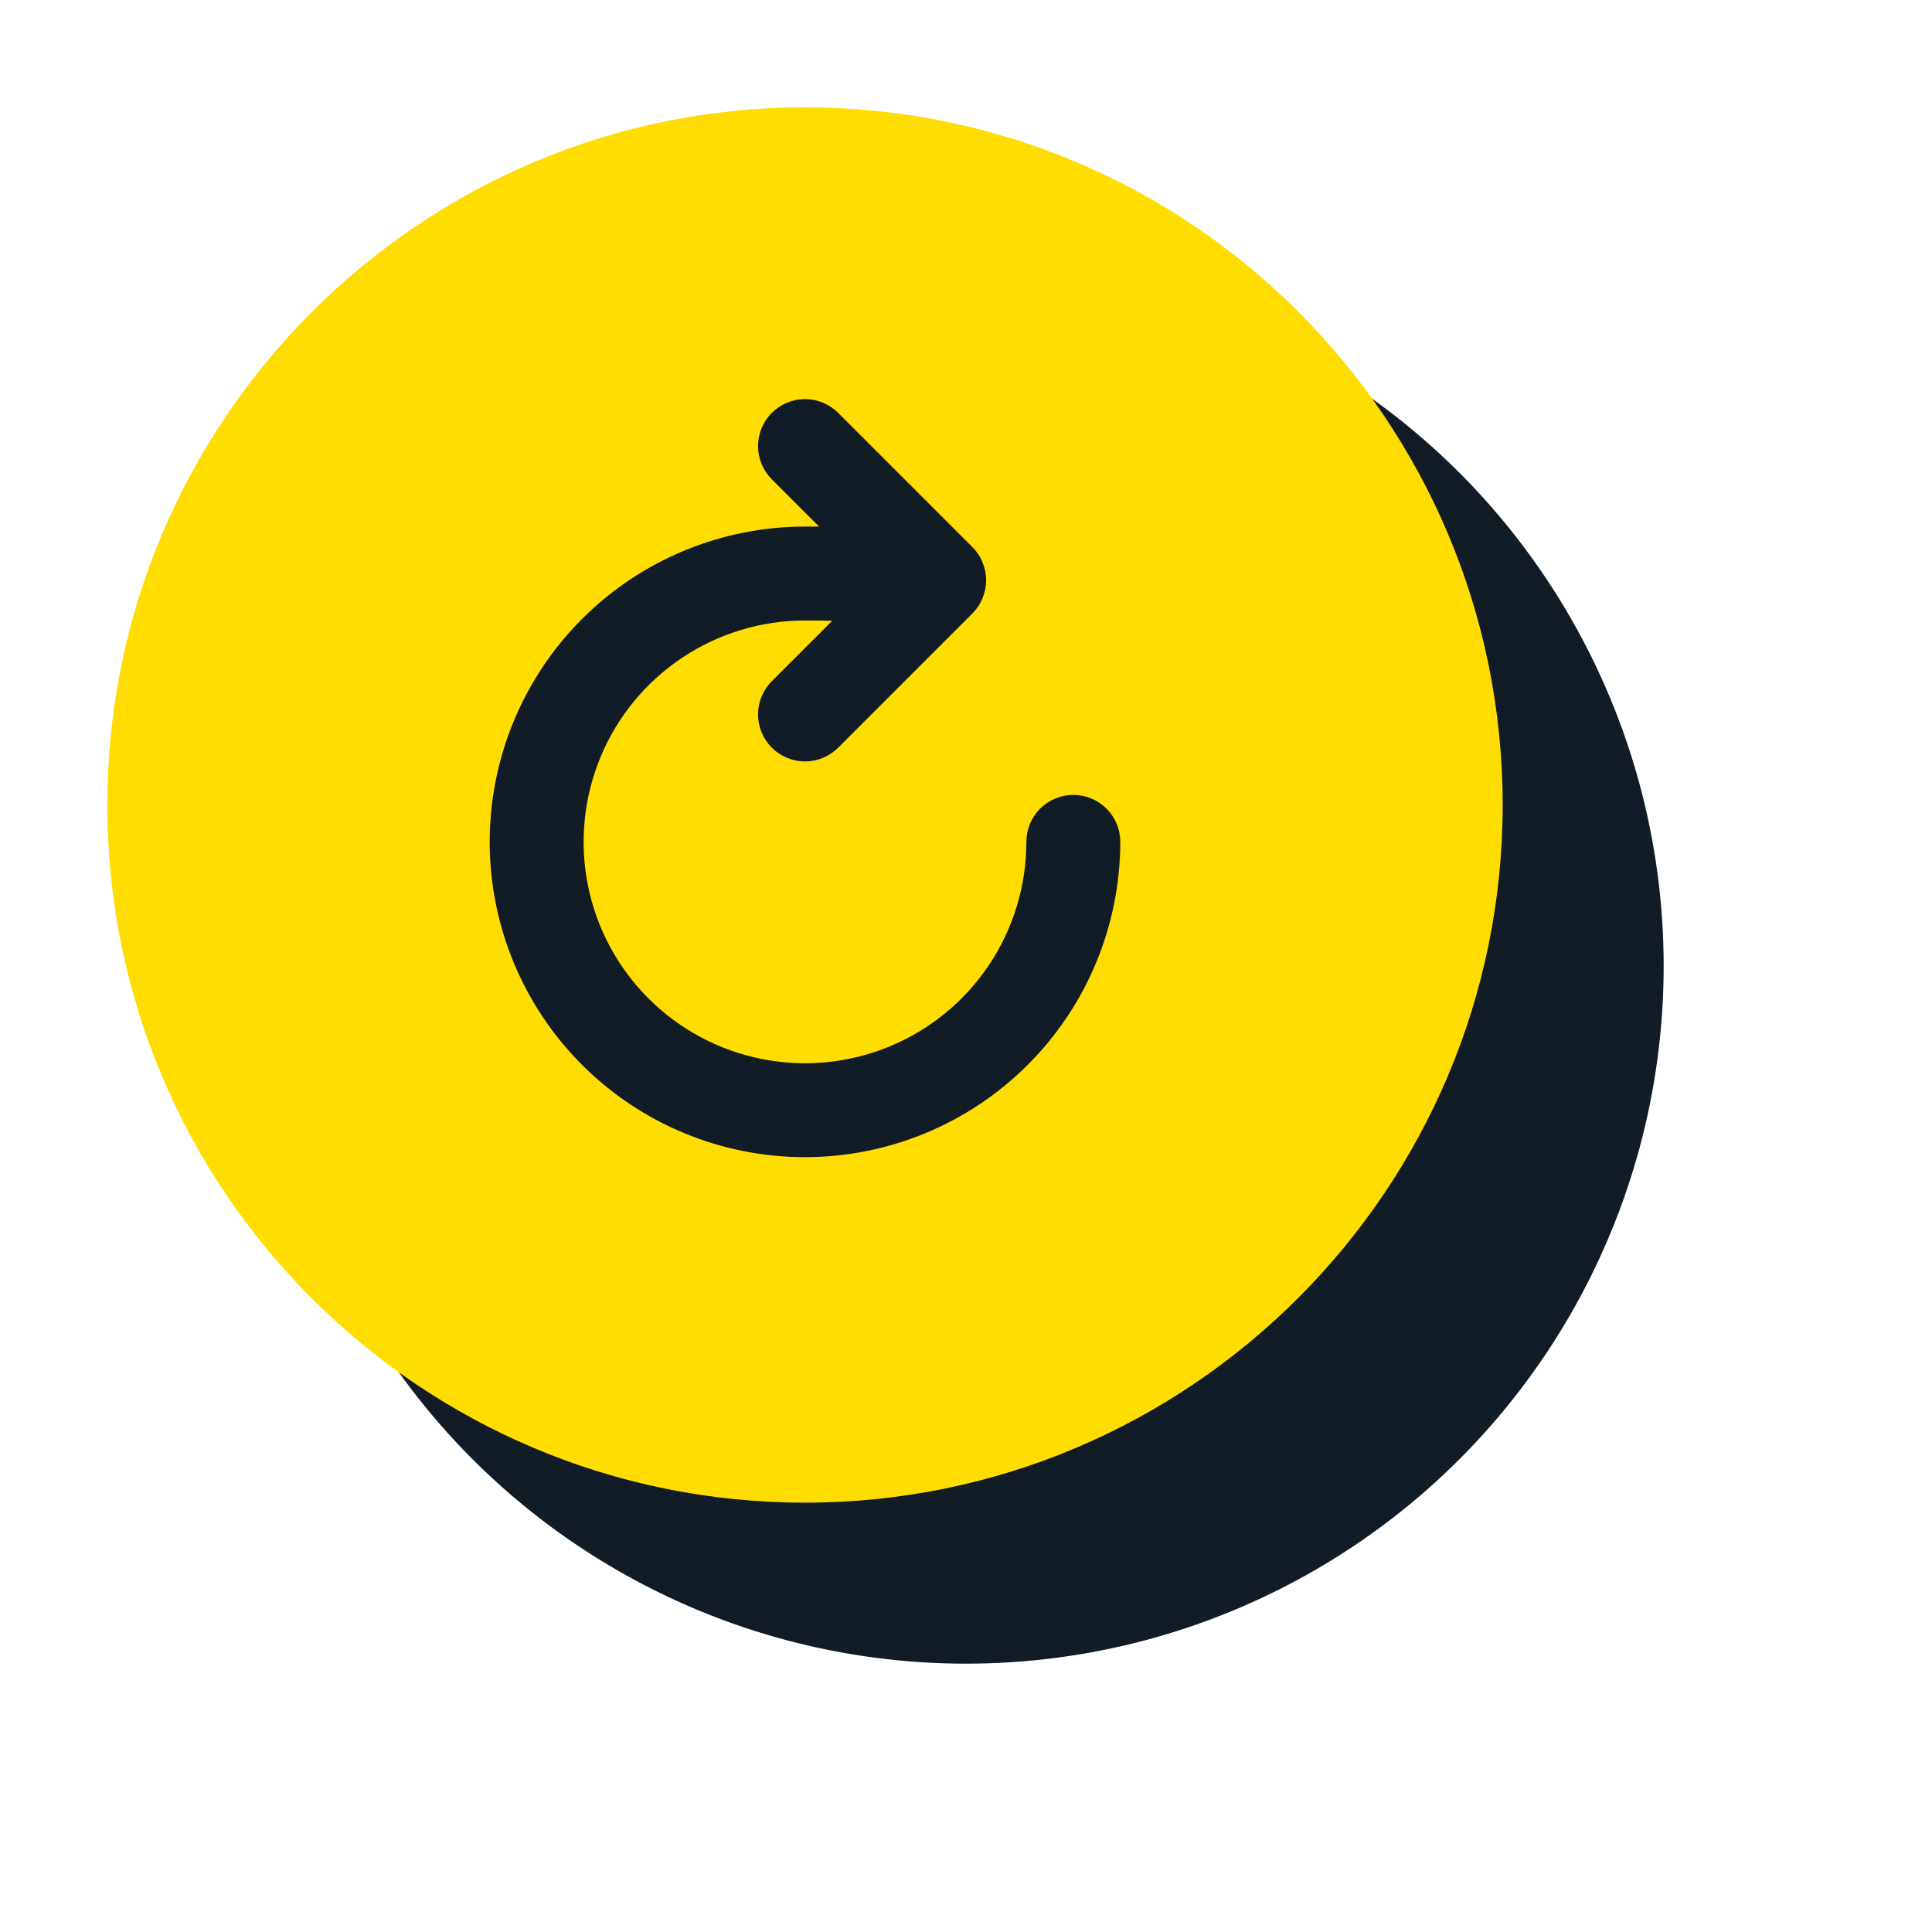 <svg width="36" height="36" viewBox="0 0 36 36" fill="none" xmlns="http://www.w3.org/2000/svg">
<g filter="url(#filter0_d_9_944)">
<circle cx="15" cy="15" r="13" fill="#111C26"/>
</g>
<path d="M15 2C7.832 2 2 7.832 2 15C2 22.179 7.821 28 15 28C22.168 28 28 22.168 28 15C28 7.821 22.179 2 15 2ZM15 21.562C13.442 21.562 11.947 20.944 10.846 19.842C9.744 18.74 9.125 17.246 9.125 15.688C9.125 14.129 9.744 12.635 10.846 11.533C11.947 10.431 13.442 9.812 15 9.812H15.263L14.381 8.931C14.217 8.767 14.125 8.545 14.125 8.312C14.125 8.08 14.217 7.858 14.381 7.694C14.545 7.53 14.768 7.437 15 7.437C15.232 7.437 15.455 7.53 15.619 7.694L18.119 10.194C18.2 10.275 18.265 10.371 18.308 10.478C18.352 10.584 18.375 10.698 18.375 10.812C18.375 10.927 18.352 11.041 18.308 11.147C18.265 11.254 18.2 11.35 18.119 11.431L15.619 13.931C15.455 14.095 15.232 14.188 15 14.188C14.768 14.188 14.545 14.095 14.381 13.931C14.217 13.767 14.125 13.545 14.125 13.312C14.125 13.08 14.217 12.858 14.381 12.694L15.506 11.569C15.357 11.562 15.188 11.562 15 11.562C14.184 11.562 13.387 11.804 12.708 12.258C12.03 12.711 11.501 13.355 11.189 14.109C10.877 14.863 10.795 15.692 10.954 16.492C11.113 17.292 11.506 18.027 12.083 18.604C12.66 19.181 13.395 19.574 14.195 19.733C14.995 19.892 15.825 19.811 16.579 19.498C17.332 19.186 17.977 18.658 18.43 17.979C18.883 17.301 19.125 16.503 19.125 15.688C19.125 15.455 19.217 15.233 19.381 15.069C19.545 14.905 19.768 14.812 20 14.812C20.232 14.812 20.455 14.905 20.619 15.069C20.783 15.233 20.875 15.455 20.875 15.688C20.873 17.245 20.254 18.738 19.152 19.84C18.051 20.941 16.558 21.561 15 21.562Z" fill="#FFDD00"/>
<defs>
<filter id="filter0_d_9_944" x="0" y="0" width="36" height="36" filterUnits="userSpaceOnUse" color-interpolation-filters="sRGB">
<feFlood flood-opacity="0" result="BackgroundImageFix"/>
<feColorMatrix in="SourceAlpha" type="matrix" values="0 0 0 0 0 0 0 0 0 0 0 0 0 0 0 0 0 0 127 0" result="hardAlpha"/>
<feMorphology radius="1" operator="erode" in="SourceAlpha" result="effect1_dropShadow_9_944"/>
<feOffset dx="3" dy="3"/>
<feGaussianBlur stdDeviation="3"/>
<feComposite in2="hardAlpha" operator="out"/>
<feColorMatrix type="matrix" values="0 0 0 0 0.831 0 0 0 0 0.729 0 0 0 0 0.063 0 0 0 0.3 0"/>
<feBlend mode="normal" in2="BackgroundImageFix" result="effect1_dropShadow_9_944"/>
<feBlend mode="normal" in="SourceGraphic" in2="effect1_dropShadow_9_944" result="shape"/>
</filter>
</defs>
</svg>
